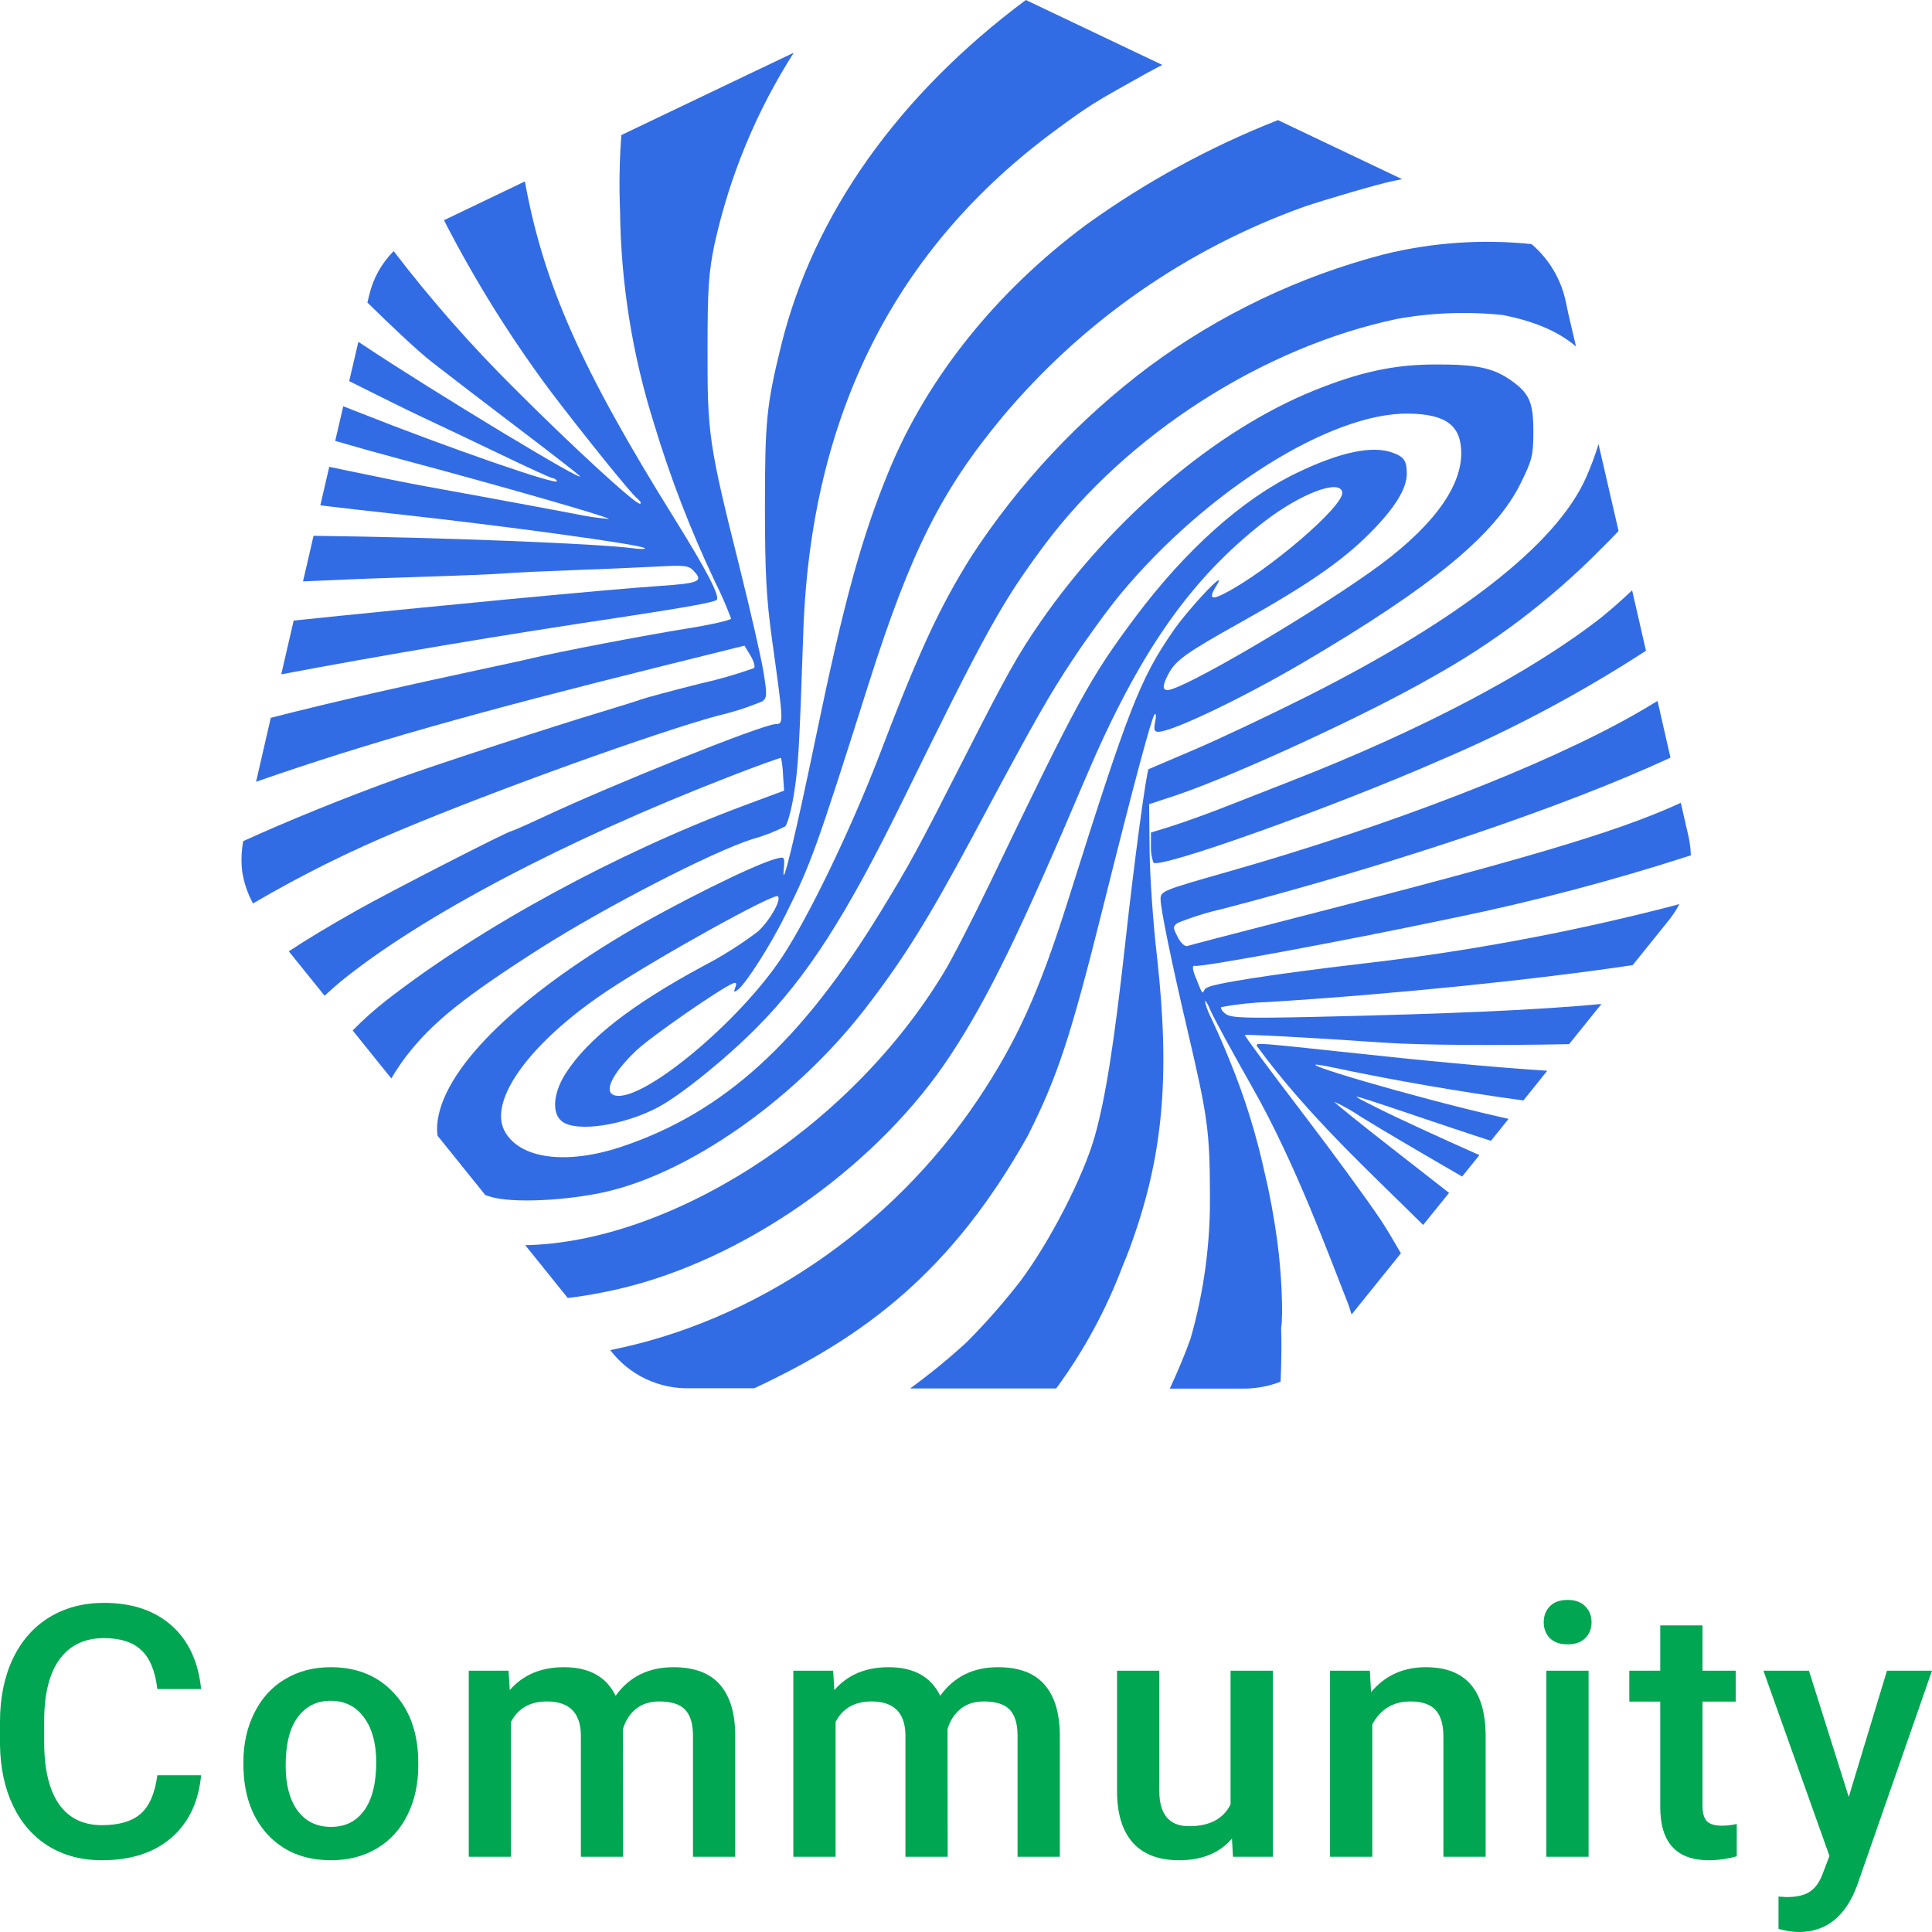 <svg width="64" height="64" viewBox="0 0 64 64" fill="none" xmlns="http://www.w3.org/2000/svg">
<path d="M34.048 37.622C35.037 35.654 35.464 34.357 36.54 30.05C37.6 25.805 38.146 23.788 38.245 23.669C38.295 23.609 38.307 23.712 38.268 23.898C38.213 24.169 38.236 24.242 38.369 24.242C38.828 24.242 41.164 23.125 43.188 21.936C47.456 19.426 49.539 17.707 50.379 16C50.76 15.225 50.794 15.082 50.794 14.279C50.794 13.306 50.659 13.015 50 12.563C49.443 12.184 48.869 12.067 47.561 12.074C46.184 12.074 45.058 12.32 43.539 12.932C40.296 14.24 36.884 17.127 34.486 20.576C33.713 21.691 33.358 22.326 31.896 25.199C30.407 28.13 30.118 28.657 29.195 30.165C26.533 34.525 23.973 36.847 20.616 37.978C18.768 38.6 17.213 38.395 16.715 37.466C16.166 36.441 17.582 34.508 20.118 32.822C21.795 31.707 25.65 29.57 25.769 29.69C25.889 29.809 25.517 30.474 25.115 30.851C24.538 31.289 23.923 31.676 23.28 32.01C20.9 33.295 19.457 34.426 18.729 35.573C18.314 36.232 18.27 36.909 18.638 37.163C19.133 37.512 20.682 37.273 21.8 36.679C22.561 36.273 24.058 35.062 25.088 34.02C26.749 32.338 28.023 30.348 29.874 26.583C32.66 20.901 33.181 19.963 34.587 18.07C37.325 14.399 41.836 11.496 46.29 10.562C47.445 10.356 48.623 10.314 49.789 10.436C50.723 10.622 51.584 10.938 52.208 11.48C52.1 11.005 51.978 10.532 51.882 10.057C51.735 9.289 51.33 8.594 50.735 8.086C49.1 7.917 47.449 8.031 45.854 8.423C43.044 9.153 40.4 10.415 38.066 12.143C35.753 13.878 33.761 16.004 32.18 18.426C31.111 20.133 30.423 21.624 29.101 25.094C28.183 27.469 26.82 30.314 25.916 31.691C24.498 33.845 21.311 36.496 20.384 36.291C19.971 36.2 20.26 35.582 21.072 34.804C21.577 34.327 23.872 32.739 24.285 32.574C24.39 32.533 24.411 32.574 24.356 32.716C24.301 32.859 24.303 32.898 24.464 32.767C24.739 32.537 25.521 31.31 26.003 30.341C26.868 28.607 27.024 28.173 28.777 22.645C30.166 18.272 31.187 16.239 33.215 13.802C35.868 10.641 39.314 8.241 43.199 6.849C43.874 6.62 45.643 6.097 46.168 5.991L46.448 5.936L42.334 3.979C40.076 4.866 37.939 6.034 35.971 7.453C33.009 9.653 30.728 12.501 29.459 15.569C28.541 17.785 27.951 19.951 27.029 24.401C26.368 27.599 25.895 29.561 25.96 28.834C26.001 28.375 25.997 28.375 25.719 28.444C25.03 28.614 22.311 29.963 20.611 30.979C16.749 33.295 14.477 35.679 14.477 37.416C14.48 37.486 14.486 37.555 14.496 37.624L16.077 39.589C16.18 39.626 16.286 39.656 16.393 39.681C17.252 39.866 19.115 39.74 20.34 39.414C23.112 38.678 26.423 36.294 28.633 33.448C29.904 31.808 30.728 30.491 32.219 27.712C34.303 23.811 34.743 23.047 35.547 21.833C36.022 21.115 36.726 20.151 37.109 19.69C39.948 16.266 44.078 13.669 46.648 13.701C47.898 13.715 48.406 14.093 48.406 15.016C48.406 16.2 47.359 17.565 45.381 18.958C43.144 20.534 39.156 22.859 38.676 22.859C38.504 22.859 38.509 22.705 38.693 22.349C38.938 21.877 39.257 21.647 41.088 20.622C43.328 19.369 44.456 18.588 45.384 17.657C46.205 16.831 46.604 16.186 46.602 15.688C46.602 15.268 46.51 15.133 46.143 15C45.471 14.745 44.399 14.97 42.944 15.672C41.148 16.539 39.273 18.221 37.607 20.445C36.104 22.459 35.707 23.185 32.777 29.286C32.219 30.445 31.545 31.757 31.276 32.2C28.064 37.526 22.052 41.163 17.399 41.248L18.808 42.998C19.526 42.91 20.239 42.773 20.939 42.588C24.991 41.509 29.17 38.483 31.494 34.944C32.736 33.051 33.789 30.89 35.948 25.803C37.715 21.64 39.42 19.19 41.887 17.274C43.08 16.356 44.374 15.858 44.463 16.301C44.553 16.744 41.992 18.933 40.547 19.667C40.099 19.896 40.035 19.814 40.317 19.364C40.682 18.772 39.381 20.149 38.858 20.908C37.763 22.494 37.385 23.465 35.365 29.876C34.422 32.859 33.681 34.499 32.401 36.415C29.498 40.752 24.959 43.783 20.214 44.724L20.226 44.738C20.536 45.142 20.939 45.465 21.4 45.683C21.861 45.9 22.366 46.005 22.876 45.988H24.987C28.644 44.277 31.52 42.133 34.048 37.622Z" fill="#326CE5"/>
<path d="M42.731 25.886L41.095 26.528C40.138 26.909 39.294 27.216 38.736 27.391L38.126 27.579V28.013C38.117 28.203 38.145 28.393 38.208 28.573C38.36 28.813 44.174 26.737 47.719 25.179C50.089 24.171 52.366 22.958 54.525 21.556C54.371 20.888 54.22 20.222 54.066 19.555C53.702 19.899 53.343 20.215 53.02 20.473C50.716 22.274 47.061 24.199 42.731 25.886Z" fill="#326CE5"/>
<path d="M23.741 19.871C23.86 19.761 23.399 18.875 22.334 17.166C19.255 12.221 18.011 9.424 17.387 6.01L14.707 7.295C15.731 9.293 16.921 11.201 18.266 12.999C19.365 14.444 20.884 16.326 21.095 16.5C21.219 16.601 21.263 16.684 21.194 16.686C21.024 16.686 18.918 14.75 17.027 12.854C15.597 11.434 14.265 9.919 13.041 8.318C12.641 8.718 12.36 9.222 12.231 9.773C12.21 9.855 12.192 9.94 12.171 10.023C12.984 10.821 13.858 11.645 14.321 12.005C14.847 12.414 16.134 13.403 17.185 14.199C18.236 14.995 19.14 15.7 19.2 15.762C19.523 16.099 14.365 12.983 12.043 11.436L11.871 11.324L11.568 12.625C12.486 13.084 13.456 13.57 14.055 13.85C14.493 14.052 15.606 14.582 16.531 15.027C17.456 15.473 18.25 15.837 18.3 15.837C18.331 15.841 18.36 15.851 18.386 15.867C18.412 15.883 18.433 15.905 18.449 15.931C18.571 16.129 14.826 14.828 11.829 13.637L11.371 13.458C11.283 13.839 11.192 14.22 11.104 14.605C11.802 14.81 12.571 15.025 13.413 15.25C16.637 16.11 20.219 17.141 20.168 17.191C19.782 17.158 19.399 17.101 19.021 17.019C17.497 16.732 17.415 16.718 16.166 16.487L14.101 16.11C13.578 16.016 12.385 15.775 11.451 15.578L10.907 15.463L10.611 16.741C11.444 16.84 12.277 16.936 12.988 17.012C16.57 17.402 21.249 18.038 21.359 18.159C21.393 18.194 21.205 18.194 20.941 18.159C19.849 18.013 14.721 17.802 10.386 17.749C10.269 18.251 10.157 18.756 10.037 19.259L11.297 19.206C11.501 19.192 12.695 19.148 13.947 19.109C15.2 19.07 16.471 19.018 16.758 18.992C17.045 18.967 18.027 18.921 18.931 18.889C19.835 18.857 21.077 18.804 21.685 18.772C22.729 18.717 22.814 18.726 23.006 18.94C23.296 19.261 23.14 19.323 21.859 19.41C20.163 19.522 14.156 20.098 9.728 20.557C9.593 21.152 9.456 21.746 9.317 22.338C12.529 21.73 16.598 21.037 20.728 20.424C22.777 20.11 23.656 19.951 23.741 19.871Z" fill="#326CE5"/>
<path d="M24.916 27.799C25.293 27.695 25.659 27.553 26.008 27.377C26.084 27.31 26.217 26.828 26.299 26.308C26.444 25.415 26.478 24.837 26.611 20.924C26.856 13.758 29.649 8.215 34.991 4.295C36.102 3.479 36.214 3.41 38.013 2.409C38.16 2.327 38.33 2.24 38.502 2.15L33.982 0C29.778 3.13 26.949 7.093 25.877 11.443C25.393 13.407 25.338 13.956 25.34 16.794C25.34 18.981 25.388 19.828 25.57 21.154C25.969 24.031 25.967 23.972 25.682 23.988C25.223 24.013 20.34 25.966 17.982 27.072C17.433 27.329 16.967 27.531 16.944 27.531C16.832 27.531 12.92 29.536 11.827 30.153C10.841 30.711 10.166 31.117 9.567 31.514L10.753 32.985C10.953 32.801 11.141 32.632 11.286 32.514C13.945 30.353 18.704 27.845 24.159 25.729C25.076 25.371 25.857 25.091 25.873 25.108C25.91 25.291 25.933 25.478 25.939 25.665L25.974 26.191L24.647 26.684C20.421 28.26 15.907 30.718 12.809 33.13C12.412 33.439 12.036 33.775 11.683 34.135L12.463 35.105L12.963 35.725C13.115 35.466 13.282 35.217 13.463 34.979C14.324 33.866 15.37 33.026 17.924 31.397C20.079 30.032 23.596 28.217 24.916 27.799Z" fill="#326CE5"/>
<path d="M23.784 23.706C24.285 23.589 24.774 23.432 25.248 23.235C25.411 23.116 25.416 23.024 25.292 22.262C25.218 21.803 24.858 20.224 24.493 18.763C23.482 14.727 23.431 14.376 23.438 11.581C23.438 9.532 23.477 9.029 23.667 8.102C24.162 5.845 25.051 3.693 26.295 1.746L24.851 2.434L20.583 4.474C20.52 5.314 20.506 6.157 20.54 6.998C20.568 9.393 20.949 11.771 21.671 14.054C22.209 15.836 22.88 17.575 23.679 19.256C23.88 19.658 24.06 20.07 24.218 20.491C24.218 20.541 23.562 20.693 22.759 20.821C21.329 21.051 18.534 21.587 17.697 21.787C17.467 21.845 16.579 22.037 15.735 22.218C13.801 22.632 11.102 23.228 8.97 23.779L8.482 25.897C12.137 24.621 15.707 23.614 21.974 22.056L24.661 21.388L24.861 21.718C24.971 21.9 25.023 22.085 24.978 22.131C24.398 22.338 23.805 22.509 23.204 22.643C22.286 22.872 21.393 23.113 21.249 23.166C21.104 23.219 20.483 23.414 19.872 23.598C18.447 24.022 14.468 25.323 13.298 25.745C11.419 26.42 9.482 27.214 8.057 27.863C7.994 28.201 7.983 28.546 8.025 28.887C8.084 29.251 8.205 29.604 8.381 29.928C9.962 29 11.606 28.183 13.3 27.482C16.444 26.163 21.751 24.256 23.784 23.706Z" fill="#326CE5"/>
<path d="M48.194 30.399C50.836 29.854 53.446 29.165 56.012 28.334C56.005 28.126 55.98 27.919 55.936 27.716C55.851 27.342 55.764 26.968 55.679 26.594L55.532 26.661C53.488 27.579 50.498 28.465 42.857 30.419C41.001 30.894 39.415 31.31 39.337 31.337C39.259 31.365 39.124 31.257 39.016 31.046C38.848 30.725 38.848 30.69 39.016 30.571C39.493 30.379 39.985 30.225 40.487 30.112C46.354 28.581 51.884 26.698 55.337 25.098L55.138 24.229C55.06 23.891 54.982 23.554 54.908 23.219C54.635 23.384 54.374 23.54 54.153 23.666C51.143 25.376 45.989 27.368 40.645 28.887C38.509 29.495 38.445 29.52 38.445 29.788C38.445 30.101 38.812 31.89 39.342 34.148C40.01 37.005 40.074 37.464 40.081 39.575C40.098 41.185 39.883 42.79 39.44 44.339C39.248 44.88 39.011 45.435 38.752 46H41.173C41.6 46.003 42.023 45.925 42.421 45.77C42.449 45.165 42.456 44.563 42.44 43.985C42.511 43.554 42.456 42.138 42.304 41.059C42.205 40.348 42.075 39.605 41.896 38.864C41.622 37.599 41.238 36.36 40.748 35.162C40.544 34.655 40.319 34.139 40.06 33.595C39.999 33.463 39.952 33.326 39.918 33.184C39.918 33.106 40.003 33.235 40.099 33.469C40.195 33.703 40.819 34.846 41.487 36.023C42.935 38.565 44.099 41.789 44.626 43.109C44.672 43.221 44.72 43.375 44.773 43.545L46.407 41.516C46.157 41.083 45.927 40.699 45.758 40.44C45.312 39.768 44.105 38.118 43.073 36.769C42.04 35.419 41.217 34.304 41.237 34.284C41.258 34.263 43.148 34.352 45.826 34.538C47.102 34.626 49.663 34.635 51.978 34.589L53.05 33.258C50.973 33.455 48.089 33.584 43.571 33.685C41.235 33.737 40.781 33.721 40.602 33.588C40.484 33.501 40.422 33.4 40.459 33.359C40.985 33.263 41.517 33.207 42.052 33.191C46.161 32.934 50.84 32.457 54.085 31.971C54.491 31.466 54.901 30.959 55.308 30.452C55.43 30.293 55.539 30.125 55.633 29.949L55.055 30.101C51.801 30.927 48.496 31.534 45.161 31.918C42.1 32.278 40.113 32.59 39.973 32.728C39.81 32.767 39.918 33.187 39.619 32.402C39.619 32.402 39.411 31.943 39.59 31.996C39.831 32.037 44.266 31.223 48.194 30.399Z" fill="#326CE5"/>
<path d="M41.767 34.582C41.618 34.582 41.618 34.61 41.636 34.653C43.353 36.987 45.349 38.795 47.144 40.578L48.002 39.515L46.292 38.18C45.127 37.274 44.188 36.519 44.206 36.5C44.508 36.639 44.797 36.803 45.072 36.989C45.774 37.425 47.137 38.224 48.435 38.974L49.007 38.265C47.612 37.645 46.219 37.005 45.484 36.631C44.581 36.172 44.441 36.133 47.924 37.308C48.419 37.475 48.91 37.636 49.388 37.792L49.973 37.065C49.466 36.95 48.979 36.835 48.559 36.73C45.308 35.917 42.185 34.94 44.227 35.376C46.21 35.798 48.493 36.186 50.464 36.454L51.042 35.736L51.255 35.47C49.44 35.351 47.251 35.147 44.372 34.834C42.681 34.653 42.013 34.582 41.767 34.582Z" fill="#326CE5"/>
<path d="M38.082 28.182L38.066 26.64L39.03 26.321C41.035 25.633 45.347 23.637 47.407 22.45C49.47 21.31 51.359 19.88 53.016 18.203C53.229 17.994 53.428 17.79 53.617 17.59C53.395 16.628 53.174 15.668 52.953 14.711C52.836 15.097 52.694 15.476 52.529 15.844C51.547 18.033 48.36 20.523 43.273 23.081C42.047 23.696 40.377 24.486 39.56 24.834C38.743 25.183 38.064 25.472 38.05 25.479C37.981 25.514 37.571 28.549 37.284 31.168C36.91 34.557 36.623 36.372 36.263 37.652C35.886 38.978 34.776 41.138 33.794 42.448C33.243 43.158 32.649 43.833 32.015 44.469C31.422 45.013 30.798 45.522 30.148 45.995H34.987C35.906 44.746 36.648 43.376 37.194 41.925C37.272 41.739 37.348 41.555 37.412 41.379C38.525 38.364 38.773 35.736 38.33 31.716C38.199 30.617 38.091 29.029 38.082 28.182Z" fill="#326CE5"/>
<path d="M6.662 58.808C6.578 59.693 6.248 60.385 5.672 60.882C5.096 61.376 4.33 61.623 3.374 61.623C2.706 61.623 2.117 61.468 1.607 61.156C1.1 60.841 0.708 60.394 0.432 59.817C0.155 59.239 0.012 58.568 0 57.805V57.029C0 56.247 0.14 55.557 0.42 54.961C0.701 54.364 1.102 53.904 1.624 53.581C2.15 53.258 2.756 53.097 3.443 53.097C4.369 53.097 5.113 53.346 5.678 53.843C6.242 54.341 6.57 55.044 6.662 55.952H5.211C5.142 55.356 4.965 54.926 4.681 54.664C4.401 54.398 3.988 54.265 3.443 54.265C2.81 54.265 2.322 54.495 1.981 54.955C1.643 55.411 1.47 56.081 1.463 56.967V57.702C1.463 58.599 1.624 59.283 1.946 59.754C2.273 60.225 2.749 60.461 3.374 60.461C3.946 60.461 4.376 60.333 4.664 60.079C4.952 59.824 5.134 59.401 5.211 58.808H6.662Z" fill="#00A651"/>
<path d="M8.063 58.369C8.063 57.765 8.184 57.221 8.426 56.739C8.668 56.252 9.008 55.88 9.445 55.622C9.883 55.36 10.386 55.228 10.954 55.228C11.795 55.228 12.476 55.496 12.998 56.032C13.524 56.568 13.808 57.278 13.85 58.164L13.856 58.489C13.856 59.096 13.737 59.64 13.499 60.119C13.265 60.597 12.927 60.968 12.486 61.23C12.048 61.492 11.541 61.623 10.966 61.623C10.086 61.623 9.382 61.334 8.852 60.757C8.326 60.176 8.063 59.402 8.063 58.437V58.369ZM9.463 58.489C9.463 59.123 9.595 59.621 9.86 59.982C10.125 60.339 10.493 60.518 10.966 60.518C11.438 60.518 11.804 60.335 12.065 59.971C12.33 59.606 12.463 59.072 12.463 58.369C12.463 57.746 12.326 57.252 12.054 56.887C11.785 56.522 11.418 56.34 10.954 56.34C10.497 56.34 10.134 56.52 9.866 56.881C9.597 57.239 9.463 57.774 9.463 58.489Z" fill="#00A651"/>
<path d="M16.846 55.343L16.887 55.986C17.324 55.481 17.923 55.228 18.683 55.228C19.516 55.228 20.086 55.544 20.393 56.175C20.846 55.544 21.484 55.228 22.305 55.228C22.992 55.228 23.503 55.417 23.837 55.793C24.175 56.169 24.347 56.724 24.355 57.457V61.509H22.956V57.497C22.956 57.105 22.869 56.819 22.697 56.636C22.524 56.454 22.238 56.363 21.839 56.363C21.52 56.363 21.259 56.448 21.056 56.619C20.856 56.786 20.716 57.007 20.635 57.28L20.641 61.509H19.242V57.451C19.223 56.726 18.848 56.363 18.119 56.363C17.558 56.363 17.161 56.589 16.927 57.041V61.509H15.528V55.343H16.846Z" fill="#00A651"/>
<path d="M27.599 55.343L27.639 55.986C28.077 55.481 28.676 55.228 29.436 55.228C30.269 55.228 30.839 55.544 31.146 56.175C31.599 55.544 32.236 55.228 33.058 55.228C33.745 55.228 34.255 55.417 34.589 55.793C34.927 56.169 35.1 56.724 35.108 57.457V61.509H33.708V57.497C33.708 57.105 33.622 56.819 33.449 56.636C33.276 56.454 32.99 56.363 32.591 56.363C32.273 56.363 32.011 56.448 31.808 56.619C31.608 56.786 31.468 57.007 31.388 57.28L31.393 61.509H29.994V57.451C29.975 56.726 29.601 56.363 28.871 56.363C28.311 56.363 27.914 56.589 27.68 57.041V61.509H26.28V55.343H27.599Z" fill="#00A651"/>
<path d="M40.81 60.905C40.399 61.384 39.816 61.623 39.059 61.623C38.384 61.623 37.871 61.428 37.522 61.036C37.177 60.645 37.004 60.079 37.004 59.338V55.343H38.403V59.321C38.403 60.103 38.731 60.495 39.388 60.495C40.067 60.495 40.526 60.254 40.764 59.771V55.343H42.163V61.509H40.844L40.81 60.905Z" fill="#00A651"/>
<path d="M45.378 55.343L45.418 56.055C45.879 55.504 46.484 55.228 47.232 55.228C48.53 55.228 49.19 55.964 49.213 57.434V61.509H47.814V57.514C47.814 57.123 47.727 56.834 47.555 56.648C47.386 56.458 47.108 56.363 46.72 56.363C46.156 56.363 45.735 56.615 45.459 57.121V61.509H44.059V55.343H45.378Z" fill="#00A651"/>
<path d="M52.624 61.509H51.225V55.343H52.624V61.509ZM51.138 53.741C51.138 53.528 51.205 53.352 51.34 53.211C51.478 53.07 51.674 53 51.927 53C52.18 53 52.376 53.07 52.514 53.211C52.653 53.352 52.722 53.528 52.722 53.741C52.722 53.95 52.653 54.125 52.514 54.265C52.376 54.402 52.18 54.471 51.927 54.471C51.674 54.471 51.478 54.402 51.34 54.265C51.205 54.125 51.138 53.95 51.138 53.741Z" fill="#00A651"/>
<path d="M56.397 53.843V55.343H57.497V56.368H56.397V59.811C56.397 60.047 56.443 60.217 56.535 60.324C56.632 60.426 56.8 60.478 57.042 60.478C57.203 60.478 57.367 60.459 57.532 60.421V61.492C57.213 61.58 56.906 61.623 56.61 61.623C55.535 61.623 54.998 61.036 54.998 59.862V56.368H53.973V55.343H54.998V53.843H56.397Z" fill="#00A651"/>
<path d="M61.242 59.526L62.509 55.343H64L61.524 62.444C61.144 63.481 60.499 64 59.589 64C59.386 64 59.161 63.966 58.916 63.897V62.826L59.18 62.843C59.534 62.843 59.798 62.778 59.975 62.649C60.156 62.524 60.297 62.311 60.401 62.011L60.603 61.481L58.415 55.343H59.923L61.242 59.526Z" fill="#00A651"/>
</svg>
